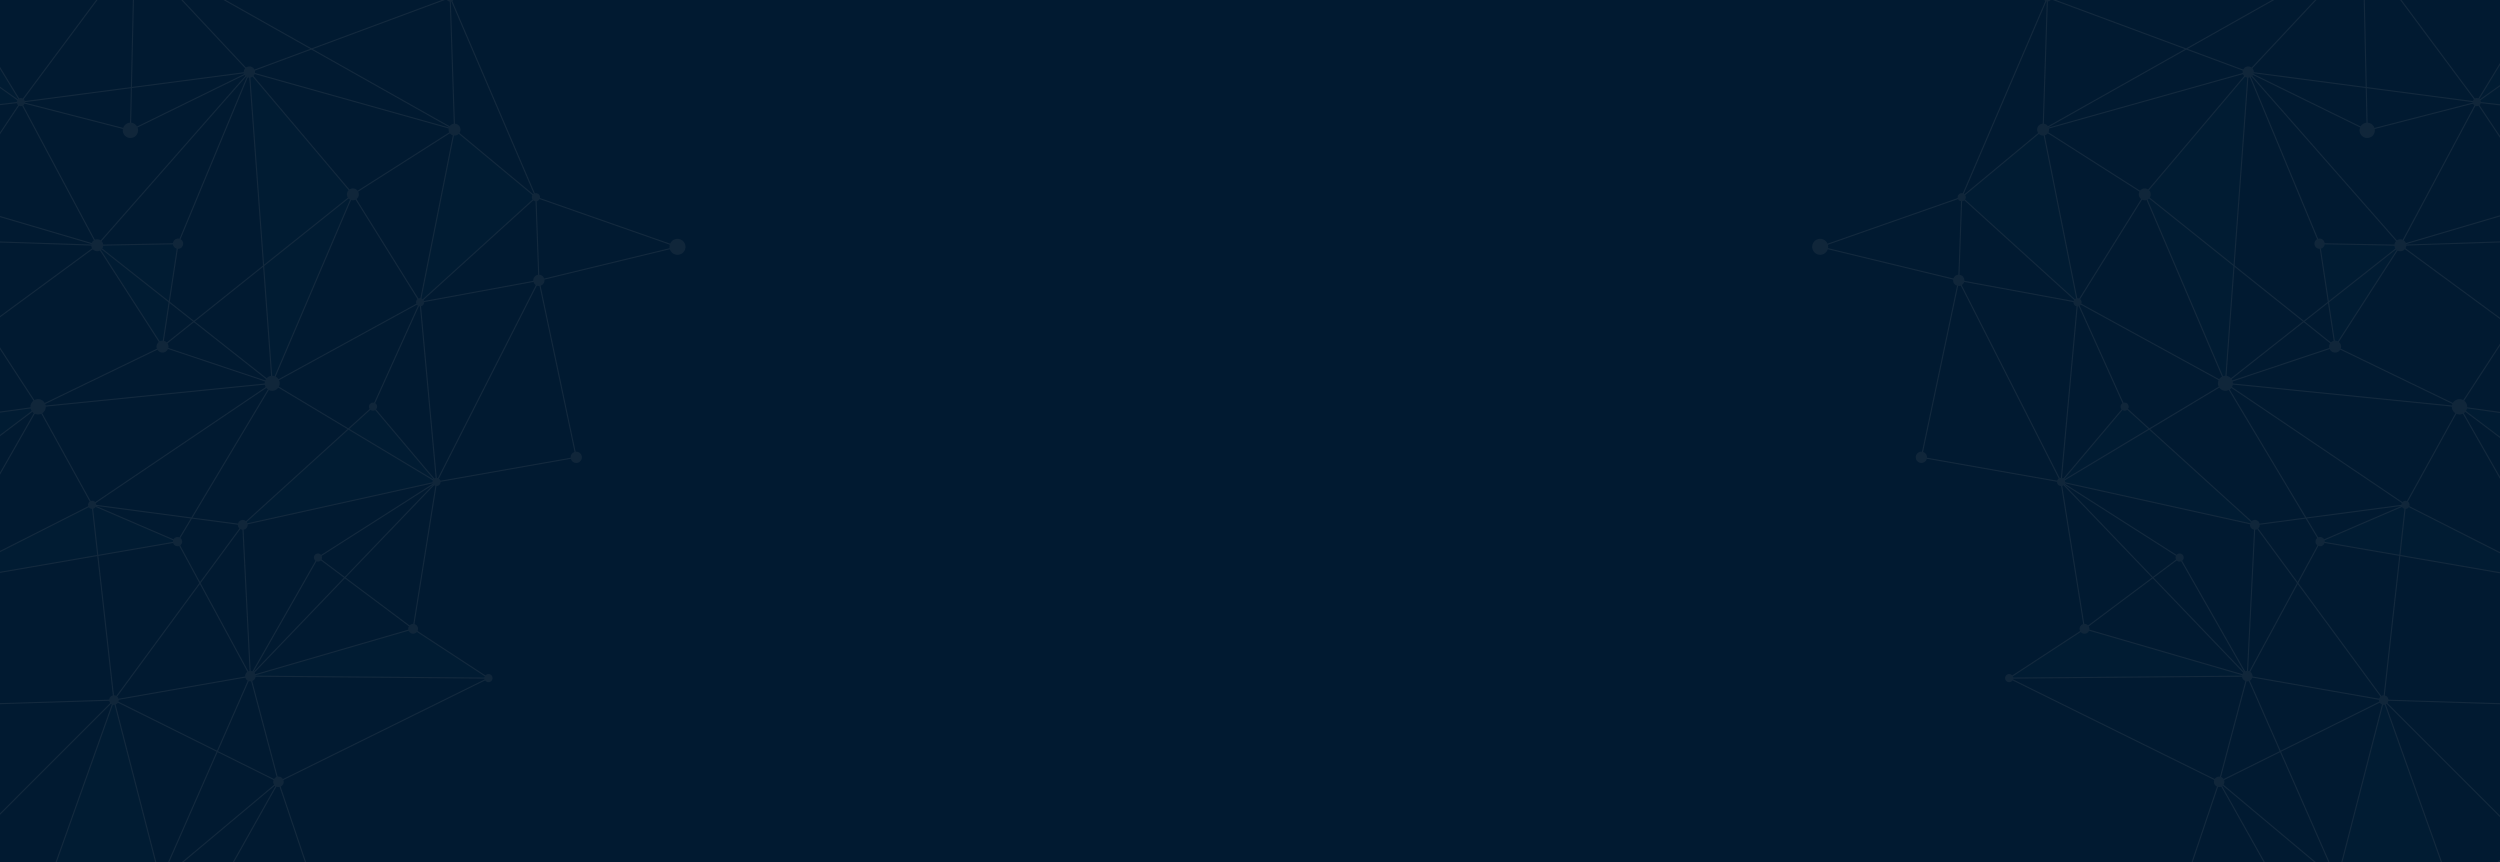 <svg id="Capa_1" data-name="Capa 1" xmlns="http://www.w3.org/2000/svg" xmlns:xlink="http://www.w3.org/1999/xlink" viewBox="0 0 1916.12 660.86"><defs><style>.cls-1,.cls-9{fill:none;}.cls-2{opacity:0.3;}.cls-3{clip-path:url(#clip-path);}.cls-4{opacity:0.4;}.cls-5{opacity:0.1;}.cls-6{clip-path:url(#clip-path-2);}.cls-7{clip-path:url(#clip-path-3);}.cls-8{fill:#00c8f0;}.cls-9{stroke:#999;stroke-miterlimit:10;stroke-width:0.84px;}.cls-10{fill:gray;}.cls-11{clip-path:url(#clip-path-4);}.cls-12{clip-path:url(#clip-path-5);}.cls-13{fill:#011a31;}.cls-14{clip-path:url(#clip-path-6);}.cls-15{clip-path:url(#clip-path-7);}</style><clipPath id="clip-path"><polygon class="cls-1" points="1929.16 1629.65 6.01 1629.65 3.81 956.41 1929.16 956.41 1929.16 1629.65"/></clipPath><clipPath id="clip-path-2"><rect class="cls-1" x="3.81" y="956.41" width="1925.35" height="673.24"/></clipPath><clipPath id="clip-path-3"><polygon class="cls-1" points="4580.63 1629.65 2657.48 1629.65 2655.28 956.41 4580.63 956.41 4580.63 1629.65"/></clipPath><clipPath id="clip-path-4"><rect class="cls-1" x="-2848.72" y="956.41" width="1925.35" height="673.24"/></clipPath><clipPath id="clip-path-5"><polygon class="cls-1" points="4580.63 723.65 2657.48 723.65 2655.28 50.41 4580.63 50.41 4580.63 723.65"/></clipPath><clipPath id="clip-path-6"><polygon class="cls-1" points="1921.73 667.05 -1.42 667.05 -3.62 -6.19 1921.73 -6.19 1921.73 667.05"/></clipPath><clipPath id="clip-path-7"><rect class="cls-1" x="-3.62" y="-6.19" width="1925.35" height="673.24"/></clipPath></defs><title>patron 1 contacto</title><g class="cls-2"><g class="cls-7"><g class="cls-4"><g class="cls-5"><polygon class="cls-8" points="1997.23 627.6 1889.66 767.79 2006.59 696.04 1997.23 627.6"/><polygon class="cls-8" points="1868.43 623.33 1951.25 532.54 2139.61 547.65 1868.43 623.33"/></g><polyline class="cls-9" points="2245.55 741.97 2214.53 659.87 2139.61 547.65 1868.43 623.33 1723.32 796.05 1889.66 767.79 1997.23 627.6 1868.43 623.33 1889.66 767.79"/><polyline class="cls-9" points="2214.53 659.87 2119.61 637.82 2178.27 783.95 2212.79 921.07 2146.56 947.39 2264.18 1041.4 2325.15 954.5 2239.03 876.6 2146.56 947.39 2178.27 783.95 2139.61 547.65 2065.62 478.38 1910.02 447.23 1868.43 623.33 1951.25 532.54 2065.62 478.38"/><polyline class="cls-9" points="1910.02 447.23 1951.25 532.54 2139.61 547.65 2119.61 637.82 1997.23 627.6 2178.27 783.95 2239.03 876.6"/><polyline class="cls-9" points="1889.66 767.79 2006.59 696.04 1997.23 627.6"/><path class="cls-10" d="M1866.54,627.47a4.55,4.55,0,1,1,6-2.24A4.55,4.55,0,0,1,1866.54,627.47Z"/><path class="cls-10" d="M1907.58,452.54a5.85,5.85,0,1,1,7.75-2.88A5.83,5.83,0,0,1,1907.58,452.54Z"/></g></g></g><g class="cls-2"><g class="cls-11"><g class="cls-4"><polyline class="cls-9" points="-517.45 741.97 -486.43 659.87 -411.51 547.65 -140.33 623.33 4.78 796.05 -161.56 767.79 -269.13 627.6 -140.33 623.33 -161.56 767.79"/></g></g></g><g class="cls-2"><g class="cls-12"><g class="cls-4"><polyline class="cls-9" points="2214.53 -246.13 2119.61 -268.18 2178.27 -122.05 2212.79 15.07 2146.56 41.39 2264.18 135.4 2325.15 48.5 2239.03 -29.4 2146.56 41.39 2178.27 -122.05 2139.61 -358.35 2065.62 -427.62 1910.02 -458.77 1868.43 -282.67 1951.25 -373.46 2065.62 -427.62"/></g></g></g><rect class="cls-13" width="1918.12" height="660.86"/><g class="cls-2"><g class="cls-14"><g class="cls-4"><g class="cls-5"><polygon class="cls-8" points="74.5 187.96 136.47 186.78 124.53 265.65 74.5 187.96"/><polygon class="cls-8" points="285.88 311.67 186.07 402.25 334.6 369.38 285.88 311.67"/><polygon class="cls-8" points="316.64 481.95 191.88 518.23 374.41 519.74 316.64 481.95"/><polygon class="cls-8" points="-47.81 446.94 70.62 386.93 136.07 415.14 -47.81 446.94"/><polygon class="cls-8" points="348.38 99.35 410.76 151.16 322 231.68 348.38 99.35"/><polygon class="cls-8" points="191.16 55.21 270.47 148.97 208.62 293.78 191.16 55.21"/><polygon class="cls-8" points="-26.79 8.05 15.96 78.28 -136.24 95.96 -26.79 8.05"/><polygon class="cls-8" points="-122.69 332.92 29.2 311.8 -33.47 359.08 -122.69 332.92"/><polygon class="cls-8" points="32 691.78 123.03 674.98 87.32 536.57 32 691.78"/></g><line class="cls-9" x1="103.11" y1="-38.88" x2="99.97" y2="99.9"/><polyline class="cls-9" points="-136.24 95.96 -26.79 8.05 15.96 78.28"/><polyline class="cls-9" points="32 691.78 87.32 536.57 123.03 674.98 213.43 599.24 87.32 536.57 186.07 402.25 334.6 369.38 208.62 293.78 322 231.68 334.6 369.38 413.03 214.89"/><polyline class="cls-9" points="123.03 674.98 191.88 518.23 374.41 519.74 213.43 599.24 191.88 518.23 316.64 481.95 374.41 519.74"/><polyline class="cls-9" points="96.66 807.31 34.27 755.5 99.99 908.61 253.88 851.45 96.66 807.31 -24.17 852.19 34.27 755.5 32 691.78 123.03 674.98 34.27 755.5 -67.72 691.67 87.32 536.57 -124.07 543.22 32 691.78"/><polyline class="cls-9" points="257.96 731.47 213.43 599.24 96.66 807.31 257.96 731.47 253.88 851.45 353.75 865.32 257.96 731.47"/><polyline class="cls-9" points="208.62 293.78 70.62 386.93 186.07 402.25 191.88 518.23 87.32 536.57 70.62 386.93 136.07 415.14 208.62 293.78 270.47 148.97 322 231.68"/><polyline class="cls-9" points="348.38 99.35 191.16 55.21 345.04 -1.95 410.76 151.16 348.38 99.35"/><polyline class="cls-9" points="186.07 402.25 285.88 311.67 334.6 369.38 441.66 350.49 413.03 214.89 519.24 189.19 410.76 151.16 322 231.68 413.03 214.89 410.76 151.16"/><polyline class="cls-9" points="208.62 293.78 191.16 55.21 270.47 148.97 348.38 99.35"/><line class="cls-9" x1="243.71" y1="427.33" x2="334.6" y2="369.38"/><polyline class="cls-9" points="-196.68 263.64 -197.7 158.57 -136.24 95.96 15.96 78.28 103.11 -38.88 191.16 55.21 15.96 78.28 -121.63 -19.36 103.11 -38.88 348.38 99.35 322 231.68 285.88 311.67"/><polyline class="cls-9" points="74.5 187.96 15.96 78.28 -54.29 183.69 29.2 311.8 208.62 293.78 74.5 187.96 -54.29 183.69 -136.24 95.96 -196.68 263.64 -261.24 33.94 -136.24 95.96"/><polyline class="cls-9" points="29.2 311.8 124.52 265.65 208.62 293.78"/><polyline class="cls-9" points="-122.69 332.92 -47.81 446.94 70.62 386.93 29.2 311.8 -122.69 332.92 74.5 187.96 191.16 55.21 99.97 99.9 15.96 78.28"/><polyline class="cls-9" points="29.2 311.8 -47.81 446.94 136.07 415.14 191.88 518.23 334.6 369.38 316.64 481.95 243.71 427.33 191.88 518.23"/><polyline class="cls-9" points="270.47 148.97 124.52 265.65 74.5 187.96 136.47 186.78 124.52 265.65"/><line class="cls-9" x1="136.47" y1="186.78" x2="191.16" y2="55.21"/><line class="cls-9" x1="-64.64" y1="146.92" x2="74.5" y2="187.96"/><polyline class="cls-9" points="-122.69 332.92 -33.47 359.08 29.2 311.8"/><line class="cls-9" x1="345.04" y1="-1.95" x2="348.38" y2="99.35"/><path class="cls-10" d="M217.18,597.84a4,4,0,1,1-5.15-2.36A4,4,0,0,1,217.18,597.84Z"/><path class="cls-10" d="M195.64,516.84a4,4,0,1,1-5.15-2.36A4,4,0,0,1,195.64,516.84Z"/><path class="cls-10" d="M320.15,480.65a3.74,3.74,0,1,1-4.82-2.21A3.73,3.73,0,0,1,320.15,480.65Z"/><path class="cls-10" d="M90.72,535.31a3.63,3.63,0,1,1-4.66-2.14A3.63,3.63,0,0,1,90.72,535.31Z"/><path class="cls-10" d="M377.32,518.66a3.1,3.1,0,1,1-4-1.83A3.08,3.08,0,0,1,377.32,518.66Z"/><path class="cls-10" d="M525,187.06a6.11,6.11,0,1,1-7.85-3.6A6.11,6.11,0,0,1,525,187.06Z"/><path class="cls-10" d="M407.85,152.24a3.1,3.1,0,1,1,4,1.83A3.12,3.12,0,0,1,407.85,152.24Z"/><path class="cls-10" d="M319.09,232.76a3.1,3.1,0,1,1,4,1.83A3.1,3.1,0,0,1,319.09,232.76Z"/><path class="cls-10" d="M203.24,295.78a5.74,5.74,0,1,1,7.38,3.38A5.74,5.74,0,0,1,203.24,295.78Z"/><path class="cls-10" d="M182.56,403.56a3.74,3.74,0,1,1,4.82,2.21A3.74,3.74,0,0,1,182.56,403.56Z"/><path class="cls-10" d="M132.77,416.37a3.52,3.52,0,1,1,4.53,2.07A3.53,3.53,0,0,1,132.77,416.37Z"/><path class="cls-10" d="M331.69,370.46a3.1,3.1,0,1,1,4,1.82A3.11,3.11,0,0,1,331.69,370.46Z"/><path class="cls-10" d="M283,312.75a3.1,3.1,0,1,1,4,1.83A3.1,3.1,0,0,1,283,312.75Z"/><path class="cls-10" d="M240.8,428.41a3.1,3.1,0,1,1,4,1.83A3.11,3.11,0,0,1,240.8,428.41Z"/><path class="cls-10" d="M67.71,388a3.1,3.1,0,1,1,4,1.82A3.11,3.11,0,0,1,67.71,388Z"/><path class="cls-10" d="M342.13-.87a3.12,3.12,0,0,1,1.83-4A3.12,3.12,0,0,1,348-3a3.11,3.11,0,0,1-1.83,4A3.11,3.11,0,0,1,342.13-.87Z"/><path class="cls-10" d="M13.06,79.36a3.1,3.1,0,1,1,4,1.82A3.1,3.1,0,0,1,13.06,79.36Z"/><path class="cls-10" d="M344.11,100.94a4.55,4.55,0,1,1,5.85,2.68A4.54,4.54,0,0,1,344.11,100.94Z"/><path class="cls-10" d="M266.2,150.55a4.55,4.55,0,1,1,5.85,2.69A4.55,4.55,0,0,1,266.2,150.55Z"/><path class="cls-10" d="M187.13,56.71a4.29,4.29,0,1,1,5.52,2.53A4.3,4.3,0,0,1,187.13,56.71Z"/><path class="cls-10" d="M94.48,101.94a5.85,5.85,0,1,1,7.52,3.44A5.85,5.85,0,0,1,94.48,101.94Z"/><path class="cls-10" d="M23.72,313.83a5.85,5.85,0,1,1,7.51,3.45A5.85,5.85,0,0,1,23.72,313.83Z"/><path class="cls-10" d="M409,216.38a4.29,4.29,0,1,1,5.52,2.53A4.29,4.29,0,0,1,409,216.38Z"/><path class="cls-10" d="M437.64,352a4.29,4.29,0,1,1,5.52,2.53A4.28,4.28,0,0,1,437.64,352Z"/><path class="cls-10" d="M76.4,183.82a4.56,4.56,0,1,1-6,2.24A4.55,4.55,0,0,1,76.4,183.82Z"/><path class="cls-10" d="M126.42,261.51a4.55,4.55,0,1,1-6,2.24A4.55,4.55,0,0,1,126.42,261.51Z"/><path class="cls-10" d="M138.1,183.23a3.91,3.91,0,1,1-5.18,1.92A3.9,3.9,0,0,1,138.1,183.23Z"/></g></g></g><g class="cls-2"><g class="cls-15"><g class="cls-4"><g class="cls-5"><polygon class="cls-8" points="1839.8 187.96 1777.83 186.78 1789.78 265.65 1839.8 187.96"/><polygon class="cls-8" points="1628.43 311.67 1728.23 402.25 1579.71 369.38 1628.43 311.67"/><polygon class="cls-8" points="1597.66 481.95 1722.42 518.23 1539.89 519.74 1597.66 481.95"/><polygon class="cls-8" points="1962.12 446.94 1843.68 386.93 1778.23 415.14 1962.12 446.94"/><polygon class="cls-8" points="1565.92 99.35 1503.54 151.16 1592.3 231.68 1565.92 99.35"/><polygon class="cls-8" points="1723.15 55.21 1643.84 148.97 1705.68 293.78 1723.15 55.21"/><polygon class="cls-8" points="1941.1 8.05 1898.34 78.28 2050.54 95.96 1941.1 8.05"/><polygon class="cls-8" points="2036.99 332.92 1885.1 311.8 1947.77 359.08 2036.99 332.92"/><polygon class="cls-8" points="1882.3 691.78 1791.27 674.98 1826.98 536.57 1882.3 691.78"/></g><line class="cls-9" x1="1811.2" y1="-38.88" x2="1814.34" y2="99.9"/><polyline class="cls-9" points="2050.54 95.96 1941.1 8.05 1898.34 78.28"/><polyline class="cls-9" points="1882.3 691.78 1826.98 536.57 1791.27 674.98 1700.88 599.24 1826.98 536.57 1728.23 402.25 1579.7 369.38 1705.68 293.78 1592.3 231.68 1579.7 369.38 1501.27 214.89"/><polyline class="cls-9" points="1791.27 674.98 1722.42 518.23 1539.89 519.74 1700.88 599.24 1722.42 518.23 1597.66 481.95 1539.89 519.74"/><polyline class="cls-9" points="1817.65 807.31 1880.03 755.5 1814.31 908.61 1660.42 851.45 1817.65 807.31 1938.47 852.19 1880.03 755.5 1882.3 691.78 1791.27 674.98 1880.03 755.5 1982.02 691.67 1826.98 536.57 2038.37 543.22 1882.3 691.78"/><polyline class="cls-9" points="1656.34 731.47 1700.88 599.24 1817.65 807.31 1656.34 731.47 1660.42 851.45 1560.55 865.32 1656.34 731.47"/><polyline class="cls-9" points="1705.68 293.78 1843.68 386.93 1728.23 402.25 1722.42 518.23 1826.98 536.57 1843.68 386.93 1778.23 415.14 1705.68 293.78 1643.84 148.97 1592.3 231.68"/><polyline class="cls-9" points="1565.92 99.35 1723.15 55.21 1569.26 -1.95 1503.54 151.16 1565.92 99.35"/><polyline class="cls-9" points="1728.23 402.25 1628.43 311.67 1579.7 369.38 1472.64 350.49 1501.27 214.89 1395.06 189.19 1503.54 151.16 1592.3 231.68 1501.27 214.89 1503.54 151.16"/><polyline class="cls-9" points="1705.68 293.78 1723.15 55.21 1643.84 148.97 1565.92 99.35"/><line class="cls-9" x1="1670.6" y1="427.33" x2="1579.7" y2="369.38"/><polyline class="cls-9" points="2110.98 263.64 2112 158.57 2050.54 95.96 1898.34 78.28 1811.2 -38.88 1723.15 55.21 1898.34 78.28 2035.94 -19.36 1811.2 -38.88 1565.92 99.35 1592.3 231.68 1628.43 311.67"/><polyline class="cls-9" points="1839.8 187.96 1898.34 78.28 1968.6 183.69 1885.1 311.8 1705.68 293.78 1839.8 187.96 1968.6 183.69 2050.54 95.96 2110.98 263.64 2175.55 33.94 2050.54 95.96"/><polyline class="cls-9" points="1885.1 311.8 1789.78 265.65 1705.68 293.78"/><polyline class="cls-9" points="2036.99 332.92 1962.12 446.94 1843.68 386.93 1885.1 311.8 2036.99 332.92 1839.8 187.96 1723.15 55.21 1814.34 99.9 1898.34 78.28"/><polyline class="cls-9" points="1885.1 311.8 1962.12 446.94 1778.23 415.14 1722.42 518.23 1579.7 369.38 1597.66 481.95 1670.6 427.33 1722.42 518.23"/><polyline class="cls-9" points="1643.84 148.97 1789.78 265.65 1839.8 187.96 1777.83 186.78 1789.78 265.65"/><line class="cls-9" x1="1777.83" y1="186.78" x2="1723.15" y2="55.21"/><line class="cls-9" x1="1978.94" y1="146.92" x2="1839.8" y2="187.96"/><polyline class="cls-9" points="2036.99 332.92 1947.77 359.08 1885.1 311.8"/><line class="cls-9" x1="1569.26" y1="-1.95" x2="1565.92" y2="99.35"/><path class="cls-10" d="M1697.12,597.84a4,4,0,1,0,5.15-2.36A4,4,0,0,0,1697.12,597.84Z"/><path class="cls-10" d="M1718.66,516.84a4,4,0,1,0,5.16-2.36A4,4,0,0,0,1718.66,516.84Z"/><path class="cls-10" d="M1594.15,480.65a3.75,3.75,0,1,0,4.82-2.21A3.74,3.74,0,0,0,1594.15,480.65Z"/><path class="cls-10" d="M1823.58,535.31a3.63,3.63,0,1,0,4.66-2.14A3.63,3.63,0,0,0,1823.58,535.31Z"/><path class="cls-10" d="M1537,518.66a3.1,3.1,0,1,0,4-1.83A3.09,3.09,0,0,0,1537,518.66Z"/><path class="cls-10" d="M1389.34,187.06a6.1,6.1,0,1,0,7.85-3.6A6.11,6.11,0,0,0,1389.34,187.06Z"/><path class="cls-10" d="M1506.45,152.24a3.1,3.1,0,1,0-4,1.83A3.11,3.11,0,0,0,1506.45,152.24Z"/><path class="cls-10" d="M1595.21,232.76a3.1,3.1,0,1,0-4,1.83A3.08,3.08,0,0,0,1595.21,232.76Z"/><path class="cls-10" d="M1711.06,295.78a5.74,5.74,0,1,0-7.38,3.38A5.74,5.74,0,0,0,1711.06,295.78Z"/><path class="cls-10" d="M1731.75,403.56a3.75,3.75,0,1,0-4.82,2.21A3.75,3.75,0,0,0,1731.75,403.56Z"/><path class="cls-10" d="M1781.53,416.37a3.52,3.52,0,1,0-4.52,2.07A3.52,3.52,0,0,0,1781.53,416.37Z"/><path class="cls-10" d="M1582.61,370.46a3.1,3.1,0,1,0-4,1.82A3.1,3.1,0,0,0,1582.61,370.46Z"/><path class="cls-10" d="M1631.33,312.75a3.1,3.1,0,1,0-4,1.83A3.1,3.1,0,0,0,1631.33,312.75Z"/><path class="cls-10" d="M1673.5,428.41a3.1,3.1,0,1,0-4,1.83A3.11,3.11,0,0,0,1673.5,428.41Z"/><path class="cls-10" d="M1846.59,388a3.1,3.1,0,1,0-4,1.82A3.1,3.1,0,0,0,1846.59,388Z"/><path class="cls-10" d="M1572.17-.87a3.1,3.1,0,0,0-1.83-4,3.1,3.1,0,0,0-4,1.83,3.1,3.1,0,0,0,1.82,4A3.11,3.11,0,0,0,1572.17-.87Z"/><path class="cls-10" d="M1901.25,79.36a3.1,3.1,0,1,0-4,1.82A3.11,3.11,0,0,0,1901.25,79.36Z"/><path class="cls-10" d="M1570.19,100.94a4.55,4.55,0,1,0-5.85,2.68A4.54,4.54,0,0,0,1570.19,100.94Z"/><path class="cls-10" d="M1648.11,150.55a4.55,4.55,0,1,0-5.86,2.69A4.56,4.56,0,0,0,1648.11,150.55Z"/><path class="cls-10" d="M1727.17,56.71a4.29,4.29,0,1,0-5.52,2.53A4.29,4.29,0,0,0,1727.17,56.71Z"/><path class="cls-10" d="M1819.82,101.94a5.85,5.85,0,1,0-7.52,3.44A5.85,5.85,0,0,0,1819.82,101.94Z"/><path class="cls-10" d="M1890.58,313.83a5.85,5.85,0,1,0-7.51,3.45A5.83,5.83,0,0,0,1890.58,313.83Z"/><path class="cls-10" d="M1505.3,216.38a4.3,4.3,0,1,0-5.52,2.53A4.3,4.3,0,0,0,1505.3,216.38Z"/><path class="cls-10" d="M1476.67,352a4.3,4.3,0,1,0-5.53,2.53A4.3,4.3,0,0,0,1476.67,352Z"/><path class="cls-10" d="M1837.9,183.82a4.56,4.56,0,1,0,6,2.24A4.56,4.56,0,0,0,1837.9,183.82Z"/><path class="cls-10" d="M1787.88,261.51a4.56,4.56,0,1,0,6,2.24A4.55,4.55,0,0,0,1787.88,261.51Z"/><path class="cls-10" d="M1776.2,183.23a3.91,3.91,0,1,0,5.18,1.92A3.9,3.9,0,0,0,1776.2,183.23Z"/></g></g></g></svg>